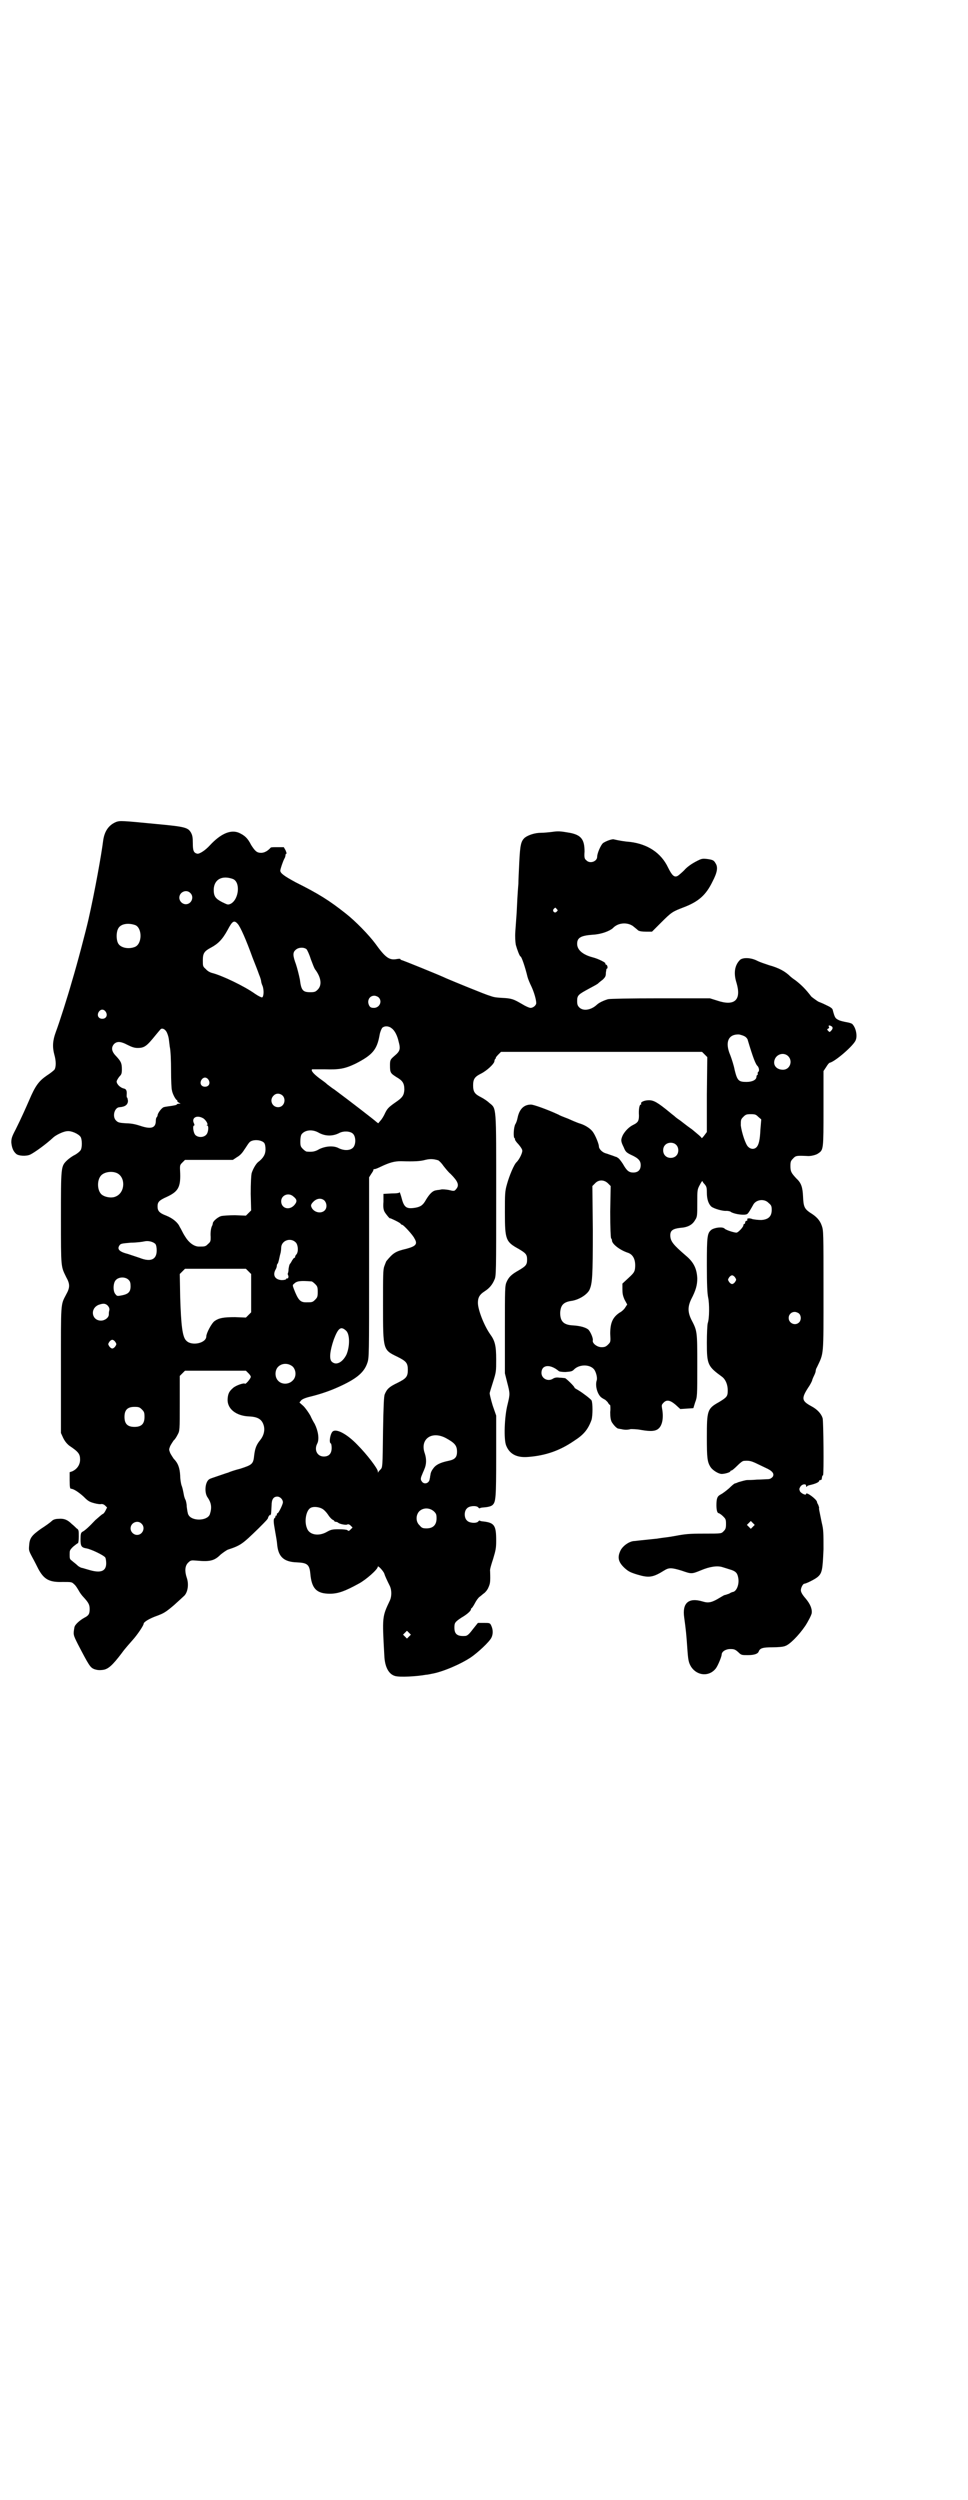 <?xml version="1.0" standalone="no"?>
<!DOCTYPE svg PUBLIC "-//W3C//DTD SVG 20010904//EN"
 "http://www.w3.org/TR/2001/REC-SVG-20010904/DTD/svg10.dtd">
<svg version="1.0" xmlns="http://www.w3.org/2000/svg"
 width="1112pt" height="2870pt" viewBox="0 0 1112 2870"
 preserveAspectRatio="xMidYMid meet">
<g transform="translate(0,2870) scale(0.5,-0.5)"
fill="#000000" stroke="none">
<path d="M267 3853 c-17 -7 -27 -21 -30 -43 -4 -32 -19 -116 -34 -182 -6 -26
-25 -99 -38 -142 -9 -32 -28 -92 -37 -116 -7 -19 -8 -34 -3 -52 4 -14 4 -28 0
-34 -2 -2 -9 -8 -17 -13 -19 -13 -27 -24 -41 -57 -7 -16 -18 -41 -31 -67 -9
-17 -10 -21 -10 -30 1 -11 4 -20 11 -26 5 -5 23 -6 32 -2 9 4 37 24 54 40 7 6
24 14 32 14 9 1 25 -6 30 -13 4 -6 4 -26 0 -31 -2 -3 -8 -8 -14 -11 -6 -3 -14
-9 -18 -13 -13 -13 -13 -15 -13 -132 0 -116 0 -110 12 -135 9 -16 9 -24 0 -40
-13 -25 -12 -15 -12 -174 l0 -144 5 -11 c4 -8 8 -13 14 -18 21 -14 25 -19 25
-32 0 -12 -7 -22 -18 -27 l-6 -2 0 -19 c0 -15 1 -19 3 -19 6 0 18 -8 29 -18
10 -10 13 -12 24 -15 7 -2 15 -3 17 -2 3 0 6 -1 9 -4 l4 -4 -4 -8 c-2 -4 -5
-7 -6 -7 -1 0 -9 -7 -17 -14 -15 -16 -24 -24 -30 -27 -3 -2 -4 -5 -4 -17 0
-16 2 -19 14 -21 11 -2 40 -16 43 -21 1 -2 2 -8 2 -13 0 -18 -12 -23 -37 -16
-7 2 -14 4 -17 5 -3 0 -9 3 -12 6 -4 4 -10 8 -13 11 -5 3 -5 6 -5 14 0 9 0 10
8 18 5 4 10 8 11 8 1 0 2 7 2 15 0 14 0 16 -5 19 -2 2 -7 7 -11 10 -10 10 -18
13 -30 12 -8 0 -13 -2 -16 -5 -3 -3 -14 -11 -25 -18 -21 -15 -26 -21 -27 -38
-1 -11 -1 -12 7 -27 5 -9 11 -21 14 -27 13 -24 25 -31 56 -30 20 0 21 0 26 -5
4 -3 8 -10 11 -15 2 -4 7 -11 11 -15 11 -12 14 -17 14 -27 0 -11 -2 -15 -12
-20 -11 -6 -22 -16 -23 -22 -3 -17 -3 -17 8 -39 25 -48 28 -53 37 -57 6 -2 11
-3 19 -2 13 1 23 10 45 39 7 10 19 23 25 30 10 11 25 33 25 37 0 4 13 12 30
18 16 6 20 8 40 25 11 10 22 20 24 22 8 9 10 27 5 41 -5 15 -4 27 3 34 6 6 7
6 20 5 31 -3 41 0 55 14 5 4 12 9 16 11 30 10 33 12 71 49 18 18 22 22 22 25
0 0 1 3 3 5 2 2 3 3 2 1 -1 -2 -1 -2 0 -1 2 1 2 5 3 23 0 13 4 20 13 20 7 0
13 -7 13 -13 0 -5 -10 -25 -12 -25 -1 0 -2 -1 -2 -3 0 -2 -1 -3 -2 -3 -2 0 -2
-1 -1 -1 0 -1 0 -3 -2 -4 -3 -3 -3 -8 1 -30 3 -17 4 -22 5 -33 3 -27 16 -38
45 -39 24 -1 29 -5 31 -26 3 -34 14 -46 45 -46 19 0 35 6 66 23 17 9 44 33 44
39 0 4 13 -10 15 -16 1 -4 6 -15 13 -29 4 -9 4 -23 0 -32 -18 -38 -18 -37 -13
-127 1 -26 10 -43 25 -47 11 -3 49 -1 71 3 2 0 8 1 12 2 25 4 67 22 91 38 16
11 42 35 47 45 4 8 4 18 0 27 -3 7 -4 7 -17 7 l-14 0 -12 -15 c-9 -12 -13 -15
-18 -15 -17 -1 -24 4 -24 19 0 11 1 13 16 23 14 8 22 16 22 19 0 2 1 3 2 3 0
0 4 5 7 11 3 6 8 13 11 15 3 2 7 6 10 8 3 2 8 8 10 13 4 9 5 12 4 38 -1 3 3
16 7 28 6 20 7 25 7 42 0 35 -4 41 -30 44 -3 0 -7 1 -8 2 0 0 -2 0 -3 -2 -4
-5 -21 -4 -26 2 -7 6 -7 22 0 28 5 6 22 7 26 2 1 -2 3 -2 3 -2 1 1 5 2 8 2 13
1 19 3 22 6 7 7 8 16 8 111 l0 94 -8 23 c-4 13 -7 26 -7 28 0 2 4 14 8 27 7
22 7 24 7 51 0 32 -3 43 -14 58 -14 20 -28 56 -28 72 0 12 4 19 15 26 11 7 18
15 23 27 4 8 4 17 4 193 0 210 1 199 -16 213 -4 4 -13 10 -19 13 -14 7 -18 12
-18 27 0 15 4 20 18 27 14 7 31 23 31 29 0 2 1 4 2 5 1 1 2 2 1 3 0 0 3 4 6 7
l6 6 231 0 231 0 6 -6 6 -6 -1 -86 0 -86 -6 -8 c-3 -4 -6 -7 -6 -6 0 2 -10 10
-22 20 -13 9 -25 19 -28 21 -3 2 -9 6 -13 10 -4 3 -9 7 -10 8 -28 23 -37 28
-48 28 -10 0 -20 -4 -18 -8 1 -1 0 -2 -1 -2 -3 0 -5 -12 -4 -25 0 -12 -2 -16
-12 -21 -11 -5 -20 -15 -25 -24 -5 -11 -5 -14 2 -28 4 -10 6 -12 16 -17 18 -8
23 -14 23 -24 0 -11 -6 -17 -17 -17 -10 0 -15 4 -24 20 -4 6 -9 13 -12 14 -2
2 -4 2 -4 2 0 0 -3 1 -8 3 -4 1 -11 4 -15 5 -8 2 -16 10 -16 16 0 5 -7 23 -13
32 -5 8 -17 16 -29 20 -4 1 -11 4 -16 6 -5 2 -13 6 -19 8 -5 2 -13 5 -16 7
-26 12 -57 23 -63 23 -17 0 -27 -11 -31 -31 -1 -5 -3 -11 -5 -14 -4 -7 -5 -30
-2 -32 1 -1 2 -2 1 -3 0 -1 3 -6 8 -11 6 -7 9 -12 9 -15 0 -6 -7 -20 -13 -26
-6 -5 -17 -32 -22 -50 -5 -17 -5 -23 -5 -66 0 -62 2 -67 31 -83 17 -10 20 -13
20 -25 0 -12 -3 -15 -20 -25 -16 -9 -22 -15 -27 -26 -4 -9 -4 -15 -4 -110 l0
-100 5 -20 c7 -27 7 -27 1 -52 -7 -27 -9 -80 -3 -94 8 -20 25 -28 50 -26 41 3
74 15 106 37 22 14 32 26 40 48 3 10 3 39 0 45 -3 4 -20 17 -30 23 -5 3 -9 5
-9 6 0 3 -20 22 -22 22 -2 0 -7 1 -13 1 -6 1 -11 0 -14 -2 -12 -8 -27 0 -27
13 0 19 20 21 40 4 1 -1 8 -2 15 -2 11 1 15 1 19 5 12 13 36 13 46 2 5 -5 9
-20 7 -26 -4 -12 1 -31 10 -39 4 -3 8 -5 8 -5 1 0 4 -3 7 -6 2 -4 5 -7 6 -7 0
0 1 -7 0 -16 0 -12 1 -17 3 -22 4 -7 12 -16 16 -16 1 0 4 -1 6 -1 7 -2 16 -2
22 0 3 0 14 0 24 -2 23 -4 34 -3 41 4 8 8 11 25 7 46 -1 6 -1 8 3 12 7 8 15 7
28 -4 l11 -10 15 1 15 1 4 13 c5 13 5 15 5 85 0 80 0 79 -14 106 -8 17 -8 29
0 46 11 21 14 33 14 48 -1 22 -8 37 -26 52 -29 25 -36 33 -36 47 0 11 6 15 23
17 17 1 28 7 34 18 5 7 5 11 5 39 0 30 0 31 6 42 3 6 6 10 6 8 0 -1 2 -4 5 -7
4 -5 5 -7 5 -19 0 -16 4 -26 10 -32 6 -5 27 -11 35 -10 4 0 9 -1 11 -3 9 -5
32 -8 37 -4 3 2 9 13 13 20 6 13 26 16 36 5 6 -5 7 -7 7 -16 0 -15 -8 -22 -24
-23 -7 0 -15 1 -20 2 -7 3 -14 2 -12 -1 1 -1 0 -2 -2 -3 -2 0 -3 -2 -3 -4 0
-2 -1 -3 -2 -3 -1 0 -2 -1 -2 -3 0 -4 -12 -17 -16 -17 -6 0 -24 6 -27 9 -4 5
-22 3 -30 -2 -10 -8 -11 -13 -11 -82 0 -44 1 -65 3 -74 3 -14 3 -48 -1 -59 -1
-4 -2 -24 -2 -45 0 -50 2 -54 35 -78 8 -6 13 -18 13 -31 0 -14 -2 -16 -20 -27
-27 -15 -28 -19 -28 -81 0 -48 1 -57 9 -69 5 -7 18 -15 25 -15 8 0 20 4 20 6
0 1 1 2 3 2 1 0 7 5 13 11 6 6 12 11 15 11 11 1 16 0 27 -5 6 -3 17 -8 23 -11
16 -7 21 -14 16 -21 -3 -3 -6 -5 -11 -5 -4 0 -15 -1 -25 -1 -10 -1 -20 -1 -22
-1 -4 0 -14 -3 -21 -5 -4 -2 -5 -2 -8 -3 -1 0 -7 -5 -13 -11 -7 -6 -15 -12
-19 -14 -8 -4 -10 -9 -10 -25 0 -11 2 -18 5 -18 1 0 6 -3 10 -7 6 -6 7 -7 7
-18 0 -9 -1 -12 -5 -16 -6 -6 -3 -6 -46 -6 -33 0 -43 -1 -64 -5 -5 -1 -17 -3
-26 -4 -9 -1 -19 -3 -22 -3 -8 -1 -40 -4 -47 -5 -11 0 -26 -10 -32 -21 -8 -16
-6 -27 9 -41 9 -8 13 -10 29 -15 27 -8 36 -7 63 10 10 6 16 6 39 -1 23 -8 23
-8 45 1 19 8 37 11 49 7 3 -1 10 -3 16 -5 14 -4 18 -8 20 -19 3 -14 -3 -31
-12 -33 -2 0 -6 -2 -9 -4 -4 -1 -8 -3 -10 -3 -1 0 -6 -3 -11 -6 -18 -11 -26
-13 -39 -9 -33 10 -48 -3 -43 -37 4 -29 5 -40 7 -69 2 -29 3 -34 9 -44 14 -21
42 -23 57 -3 5 7 13 27 13 31 0 7 9 13 20 13 9 0 11 -1 18 -7 7 -7 8 -7 22 -7
15 0 23 3 25 8 3 8 9 10 32 10 12 0 25 1 29 3 10 3 31 24 46 46 6 9 15 26 15
30 1 10 -4 21 -14 33 -8 9 -11 15 -11 19 0 6 5 15 8 15 4 0 24 10 30 15 11 9
12 17 14 64 0 38 0 45 -4 61 -6 30 -7 33 -6 34 0 1 -1 4 -2 7 -2 3 -3 6 -3 7
-1 6 -25 24 -25 18 0 -4 -11 1 -14 6 -2 5 -2 6 1 11 4 6 13 7 13 2 0 -3 1 -3
2 -2 0 2 5 3 9 4 9 2 19 6 19 9 0 1 1 2 3 2 2 0 3 1 3 3 1 6 1 7 3 8 2 3 1
123 -1 131 -3 10 -12 20 -25 27 -24 13 -25 18 -5 48 3 5 6 11 6 12 0 1 2 6 4
10 2 4 4 9 4 11 0 2 1 6 3 9 16 34 15 22 15 176 0 133 0 138 -4 149 -4 12 -12
21 -27 30 -13 9 -15 14 -16 37 -1 21 -4 31 -15 41 -12 13 -14 16 -14 29 0 10
1 12 6 17 6 7 9 7 32 6 7 -1 21 2 26 6 12 8 12 9 12 103 l0 86 6 9 c3 5 6 9 8
10 12 2 56 40 60 52 4 9 1 27 -7 36 -1 2 -7 4 -13 5 -6 1 -15 3 -19 5 -8 4 -9
5 -14 24 -1 3 -5 6 -16 11 -8 4 -16 7 -16 7 -1 0 -15 10 -17 12 -13 17 -22 26
-36 37 -6 4 -11 8 -12 9 -12 12 -27 20 -49 26 -9 3 -21 7 -27 10 -15 8 -34 8
-40 2 -12 -12 -15 -30 -8 -52 12 -40 -4 -55 -45 -41 l-16 5 -113 0 c-73 0
-116 -1 -121 -2 -10 -3 -21 -8 -26 -13 -13 -12 -31 -15 -40 -6 -4 4 -5 7 -5
15 0 13 3 15 27 28 11 6 21 11 22 13 1 1 6 5 10 8 6 6 7 8 7 16 1 5 1 9 2 9 3
0 2 8 -1 9 -2 1 -3 2 -2 3 1 2 -17 11 -29 14 -23 6 -36 17 -36 31 0 14 8 19
36 21 19 1 38 8 46 15 12 13 33 14 46 5 5 -4 10 -8 12 -10 3 -2 9 -3 18 -3
l14 0 21 21 c24 24 26 25 52 35 34 13 51 28 66 59 11 21 13 33 7 42 -4 7 -6 8
-20 10 -11 1 -12 1 -27 -7 -11 -6 -20 -13 -25 -19 -5 -5 -12 -11 -15 -13 -8
-4 -13 1 -22 19 -16 34 -47 54 -87 59 -13 1 -25 3 -38 6 -5 1 -20 -5 -25 -9
-5 -5 -13 -23 -13 -31 0 -11 -17 -17 -25 -8 -4 3 -5 6 -4 20 0 28 -8 38 -34
43 -23 4 -27 4 -41 2 -8 -1 -19 -2 -25 -2 -14 0 -29 -5 -37 -11 -9 -8 -11 -16
-13 -57 -1 -20 -2 -42 -2 -49 -2 -23 -3 -46 -4 -67 -1 -12 -2 -30 -3 -42 -1
-14 0 -24 1 -31 3 -11 9 -27 11 -27 2 0 10 -22 16 -47 1 -4 5 -14 9 -22 6 -13
11 -30 11 -38 0 -5 -7 -11 -13 -11 -3 0 -12 4 -20 9 -19 11 -23 13 -46 14 -14
1 -17 1 -28 5 -6 1 -91 36 -100 40 -12 6 -101 42 -103 42 -1 0 -2 1 -2 2 0 1
-4 1 -9 0 -17 -3 -26 4 -49 36 -15 20 -45 51 -68 69 -38 30 -62 45 -114 71
-26 14 -36 21 -36 27 0 4 6 21 9 27 2 3 3 7 3 9 0 2 1 3 2 3 1 0 0 3 -2 8 l-4
7 -15 0 c-8 0 -14 0 -15 -1 -7 -8 -15 -12 -22 -12 -10 0 -14 4 -23 18 -8 16
-15 22 -28 28 -19 8 -42 -2 -67 -29 -11 -12 -24 -20 -29 -19 -8 2 -10 7 -10
24 0 14 -1 18 -4 24 -7 12 -13 14 -78 20 -82 8 -85 8 -94 5z m268 -131 c18 -7
14 -47 -5 -57 -7 -3 -7 -2 -20 4 -15 8 -19 13 -19 29 1 23 19 33 44 24z m-98
-32 c10 -9 3 -26 -10 -26 -8 0 -15 7 -15 15 0 13 16 20 25 11z m842 -37 c3 -3
3 -3 0 -6 -4 -5 -11 1 -7 6 4 4 4 4 7 0z m-733 -34 c6 -6 20 -38 34 -77 6 -15
13 -33 15 -39 3 -7 5 -14 5 -16 0 -1 1 -6 3 -10 4 -10 3 -26 -1 -27 -2 0 -10
4 -17 9 -24 17 -74 41 -97 47 -5 1 -12 5 -15 9 -7 6 -7 7 -7 20 0 16 3 21 18
29 17 9 27 19 39 41 11 21 15 23 23 14z m-235 -3 c16 -7 16 -43 -1 -50 -15 -6
-34 -2 -39 9 -4 8 -4 24 0 32 5 12 23 15 40 9z m393 -55 c2 -2 7 -13 10 -23 4
-10 8 -22 11 -25 13 -18 15 -35 5 -45 -5 -5 -7 -6 -17 -6 -17 0 -21 4 -24 29
-2 10 -6 26 -9 35 -7 19 -8 27 -1 33 6 6 18 7 25 2z m166 -111 c9 -9 2 -24
-11 -24 -5 0 -8 1 -10 4 -7 11 -1 24 11 24 3 0 8 -2 10 -4z m-627 -33 c5 -8 1
-16 -8 -16 -9 0 -13 8 -8 16 2 3 5 5 8 5 3 0 6 -2 8 -5z m1667 -33 c4 -2 4 -6
-1 -11 -3 -3 -3 -3 -6 0 -3 3 -3 4 -1 5 2 1 3 2 3 3 -3 5 0 6 5 3z m-1010 -5
c7 -5 13 -17 16 -31 4 -14 3 -20 -4 -27 -3 -3 -8 -7 -11 -10 -4 -4 -5 -7 -5
-16 0 -18 1 -19 15 -28 14 -8 18 -14 18 -29 -1 -13 -4 -18 -22 -30 -14 -10
-17 -13 -22 -23 -3 -7 -8 -15 -11 -18 l-5 -6 -4 3 c-4 4 -61 48 -96 74 -8 5
-16 12 -18 13 -1 2 -10 8 -18 14 -13 10 -19 17 -16 20 1 0 14 0 29 0 33 -1 46
1 71 13 39 20 49 32 55 65 1 7 4 14 6 17 5 5 15 5 22 -1z m-518 -7 c2 -3 4 -9
5 -13 1 -4 2 -14 3 -22 2 -8 3 -32 3 -55 0 -23 1 -43 2 -45 1 -8 9 -23 12 -23
1 0 1 -1 0 -1 0 -1 1 -3 3 -4 l5 -3 -4 0 c-3 0 -5 -1 -5 -2 0 -1 -6 -2 -12 -3
-7 -1 -15 -2 -18 -3 -5 -2 -14 -14 -14 -19 0 -1 -1 -3 -2 -4 -1 -1 -2 -4 -2
-8 0 -17 -11 -20 -35 -12 -9 3 -20 6 -33 6 -16 1 -19 2 -23 6 -10 9 -4 31 8
31 13 1 19 6 19 15 -1 4 -1 7 -2 7 -1 0 -1 3 -1 6 1 10 -1 14 -7 15 -8 2 -16
10 -16 16 0 2 3 7 6 11 5 5 6 7 6 17 0 14 -2 18 -13 30 -11 11 -12 20 -5 28 7
7 16 6 31 -2 10 -5 16 -7 23 -7 16 0 21 4 42 30 5 6 10 12 11 13 3 3 9 1 13
-5z m1330 -12 c3 -2 6 -6 6 -8 12 -40 18 -56 23 -60 3 -4 4 -11 1 -13 -1 -1
-2 -3 -1 -4 0 -2 0 -3 -1 -3 -1 0 -2 -2 -2 -4 0 -7 -9 -12 -23 -12 -18 0 -21
3 -27 27 -2 11 -7 26 -10 34 -13 30 -5 49 20 48 5 -1 11 -3 14 -5z m99 -45
c11 -11 4 -31 -12 -31 -16 0 -25 12 -18 26 6 11 21 14 30 5z m-1332 -54 c5 -8
1 -16 -8 -16 -9 0 -13 8 -8 16 2 3 5 5 8 5 3 0 6 -2 8 -5z m171 -37 c8 -10 2
-26 -11 -26 -14 0 -21 17 -10 27 6 6 15 5 21 -1z m1092 -48 l7 -6 -2 -24 c-1
-24 -4 -35 -9 -40 -5 -5 -13 -5 -19 1 -6 5 -15 33 -17 49 0 13 0 14 6 20 5 5
7 6 17 6 10 0 12 -1 17 -6z m-1276 -3 c6 -3 13 -14 10 -16 -2 0 -2 -1 0 -1 4
0 3 -16 -2 -21 -6 -7 -19 -7 -25 -1 -5 5 -7 22 -3 22 1 0 1 1 0 4 -7 13 5 21
20 13z m267 -34 c15 -8 32 -8 47 0 10 5 25 4 31 -2 7 -7 7 -25 0 -32 -7 -7
-21 -7 -33 -1 -11 6 -29 5 -44 -2 -10 -6 -16 -7 -29 -6 -2 0 -6 3 -9 6 -5 5
-6 7 -6 17 0 8 1 14 3 17 8 10 25 12 40 3z m-126 -23 c2 -3 3 -8 3 -15 0 -11
-5 -20 -17 -29 -5 -4 -12 -16 -15 -26 -1 -6 -2 -21 -2 -47 l1 -38 -6 -6 -6 -6
-25 1 c-13 0 -28 -1 -32 -2 -7 -2 -18 -11 -19 -16 0 -2 -1 -4 -1 -5 -3 -4 -5
-16 -4 -27 0 -9 0 -11 -6 -16 -6 -6 -7 -6 -21 -6 -11 0 -23 9 -31 22 -4 6 -7
12 -8 14 -1 2 -3 6 -5 9 -4 10 -16 20 -31 26 -16 6 -20 11 -20 21 0 10 3 14
21 22 26 12 32 22 31 54 -1 19 -1 19 5 25 l6 6 55 0 55 0 9 6 c7 4 12 9 17 17
5 7 9 14 11 16 6 9 28 8 35 0z m946 -4 c7 -6 7 -19 1 -25 -6 -7 -19 -7 -25 -1
-7 6 -7 19 -1 25 6 7 19 7 25 1z m-546 -36 c3 -2 8 -7 12 -13 4 -5 11 -14 16
-18 17 -17 21 -26 13 -35 -4 -5 -5 -5 -17 -2 -6 1 -15 2 -18 1 -3 -1 -9 -1
-12 -2 -7 -1 -14 -8 -22 -21 -7 -13 -13 -17 -26 -19 -20 -3 -25 1 -31 25 -2 7
-4 12 -4 11 0 -2 -6 -3 -18 -3 l-19 -1 0 -18 c-1 -13 0 -19 3 -24 3 -5 12 -16
12 -14 0 1 21 -9 24 -12 1 -2 3 -3 4 -3 3 0 25 -24 28 -31 8 -13 4 -18 -18
-24 -26 -6 -31 -10 -46 -28 -1 -1 -3 -7 -5 -12 -3 -8 -3 -20 -3 -91 0 -102 0
-101 33 -117 20 -10 24 -14 24 -30 0 -16 -4 -20 -24 -30 -19 -9 -24 -14 -29
-26 -2 -4 -3 -27 -4 -85 -1 -83 -1 -83 -6 -88 -2 -2 -4 -4 -5 -6 0 -2 -1 -1
-1 2 0 6 -25 39 -47 61 -23 24 -47 37 -56 31 -6 -4 -10 -26 -5 -28 1 0 2 -5 2
-10 0 -13 -6 -20 -18 -20 -15 0 -23 15 -15 30 5 10 2 29 -6 45 -2 3 -7 12 -10
19 -4 7 -11 17 -16 22 l-9 8 4 5 c3 3 10 6 23 9 24 6 47 14 70 25 36 17 52 31
59 52 4 12 4 15 4 219 l0 207 5 8 c3 4 5 8 5 9 0 2 1 2 1 2 1 -1 7 1 15 5 21
10 32 13 47 13 32 -1 45 0 56 3 12 3 20 2 30 -1z m-739 -29 c21 -9 20 -45 -2
-54 -10 -5 -28 -1 -34 6 -9 10 -9 32 0 42 7 8 24 11 36 6z m1129 -24 l6 -6 -1
-59 c0 -38 1 -59 2 -61 1 -1 2 -3 2 -5 0 -8 18 -22 36 -28 13 -4 19 -17 17
-36 -1 -8 -3 -11 -15 -22 l-14 -13 0 -13 c0 -10 1 -15 5 -24 l6 -11 -4 -6 c-2
-4 -8 -10 -14 -13 -16 -11 -21 -24 -21 -48 1 -19 1 -19 -5 -25 -5 -5 -8 -6
-15 -6 -10 0 -22 9 -20 16 1 5 -6 21 -11 25 -7 5 -19 8 -34 9 -22 1 -30 9 -30
29 1 17 7 24 24 27 18 2 37 14 43 25 7 15 8 31 8 137 l-1 102 6 6 c8 9 21 9
30 0z m-723 -30 c9 -7 9 -12 2 -20 -12 -13 -30 -7 -30 9 0 14 17 21 28 11z
m71 -9 c6 -6 7 -17 1 -23 -9 -9 -27 -4 -31 9 -1 3 0 6 5 11 8 8 18 9 25 3z
m-65 -97 c5 -6 6 -21 1 -27 -2 -2 -3 -4 -3 -6 0 -1 -1 -2 -2 -2 -1 0 -3 -3 -5
-6 -2 -4 -4 -7 -5 -8 -1 -1 -2 -5 -3 -11 0 -5 -1 -10 -2 -11 0 0 0 -2 1 -4 1
-2 1 -4 0 -6 -1 -2 -2 -2 -2 -1 0 1 -1 1 -2 -1 -1 -2 -5 -3 -11 -3 -15 1 -21
11 -14 24 2 3 3 7 3 9 0 2 1 4 2 5 1 1 2 5 3 9 1 4 2 10 3 13 1 3 2 10 2 14 0
17 22 25 34 12z m-323 -3 c2 -3 3 -8 3 -15 0 -21 -14 -27 -39 -17 -6 2 -18 6
-27 9 -20 5 -25 11 -20 19 3 5 5 5 27 7 13 0 27 2 31 3 9 2 20 -1 25 -6z m214
-63 l6 -6 0 -44 0 -44 -6 -6 -6 -6 -25 1 c-27 0 -37 -2 -47 -9 -7 -5 -19 -28
-19 -35 0 -16 -34 -23 -46 -10 -9 8 -12 36 -14 99 l-1 54 6 6 6 6 70 0 70 0 6
-6z m1118 -14 c3 -5 3 -5 0 -10 -2 -3 -5 -5 -7 -5 -2 0 -5 2 -7 5 -3 5 -3 5 0
10 2 3 5 5 7 5 2 0 5 -2 7 -5z m-1393 -6 c3 -3 4 -7 4 -14 0 -13 -5 -18 -20
-21 -11 -2 -11 -2 -15 3 -6 7 -5 26 1 32 7 8 23 8 30 0z m420 -3 c1 0 5 -3 8
-6 5 -5 6 -7 6 -18 0 -11 -1 -13 -6 -18 -6 -6 -7 -6 -21 -6 -13 0 -18 5 -28
31 -3 8 -3 9 1 12 6 6 14 7 40 5z m-468 -56 c3 -4 4 -7 3 -11 -1 -3 -1 -7 -1
-9 0 -7 -9 -14 -18 -14 -21 0 -26 27 -6 36 11 4 16 4 22 -2z m1588 -18 c5 -5
5 -15 0 -20 -9 -9 -24 -2 -24 10 0 8 6 14 14 14 3 0 8 -2 10 -4z m-1041 -39
c9 -8 9 -36 1 -55 -9 -18 -24 -26 -34 -16 -6 6 -4 25 5 51 10 26 16 31 28 20z
m-530 -26 c3 -5 3 -5 0 -10 -2 -3 -5 -5 -7 -5 -2 0 -5 2 -7 5 -3 5 -3 5 0 10
2 3 5 5 7 5 2 0 5 -2 7 -5z m408 -57 c8 -9 8 -24 -1 -32 -9 -9 -25 -9 -33 0
-8 8 -8 24 0 32 9 9 24 9 34 0z m-102 -15 c3 -3 6 -7 5 -9 -1 -4 -11 -16 -13
-15 -2 3 -22 -4 -28 -10 -8 -7 -11 -12 -12 -24 -2 -23 19 -40 50 -41 20 -1 29
-7 33 -21 3 -11 0 -23 -8 -33 -9 -11 -12 -19 -14 -35 -2 -20 -4 -22 -32 -31
-12 -3 -24 -7 -28 -9 -4 -1 -15 -5 -24 -8 -9 -3 -18 -6 -19 -7 -10 -6 -12 -31
-4 -42 9 -13 10 -24 5 -39 -6 -15 -41 -16 -49 -1 -2 3 -3 12 -4 19 0 7 -2 14
-3 16 -1 1 -2 5 -3 8 -3 16 -4 20 -6 25 -1 3 -3 13 -3 22 -1 18 -5 29 -15 39
-2 3 -6 9 -8 13 -3 8 -3 8 0 16 2 4 6 10 8 13 3 2 7 9 9 13 5 9 5 10 5 72 l0
63 6 6 6 6 70 0 70 0 6 -6z m-245 -83 c5 -5 6 -7 6 -17 0 -16 -7 -23 -23 -23
-16 0 -23 7 -23 23 0 16 7 23 23 23 10 0 12 -1 17 -6z m699 -66 c20 -11 25
-17 25 -31 0 -13 -5 -18 -20 -21 -19 -4 -29 -9 -35 -18 -4 -5 -6 -11 -6 -14
-1 -4 -1 -6 -1 -6 0 -1 -1 -3 -1 -5 -2 -9 -13 -12 -18 -4 -3 4 -3 7 1 16 1 3
4 9 5 12 5 11 5 24 1 36 -12 33 16 53 49 35z m-283 -163 c3 -2 8 -7 12 -13 3
-5 8 -10 10 -11 2 -1 4 -2 4 -3 0 -1 2 -2 4 -2 2 0 4 -1 5 -2 3 -3 18 -6 21
-4 2 1 5 0 7 -2 l5 -5 -4 -4 c-4 -4 -5 -5 -8 -2 -1 1 -9 2 -20 2 -15 0 -18 -1
-27 -6 -19 -11 -41 -7 -46 9 -6 15 -2 38 7 45 6 5 21 4 30 -2z m255 -5 c5 -5
6 -7 6 -16 0 -15 -8 -23 -23 -23 -9 0 -11 1 -16 7 -9 8 -9 23 -1 32 9 9 24 9
34 0z m733 -35 l-5 -5 -4 4 -5 5 4 4 5 5 4 -4 5 -5 -4 -4z m-1405 7 c10 -9 3
-26 -10 -26 -8 0 -15 7 -15 15 0 13 16 20 25 11z m615 -259 l-5 -5 -4 4 -5 5
4 4 5 5 4 -4 5 -5 -4 -4z"/>
</g>
</svg>
